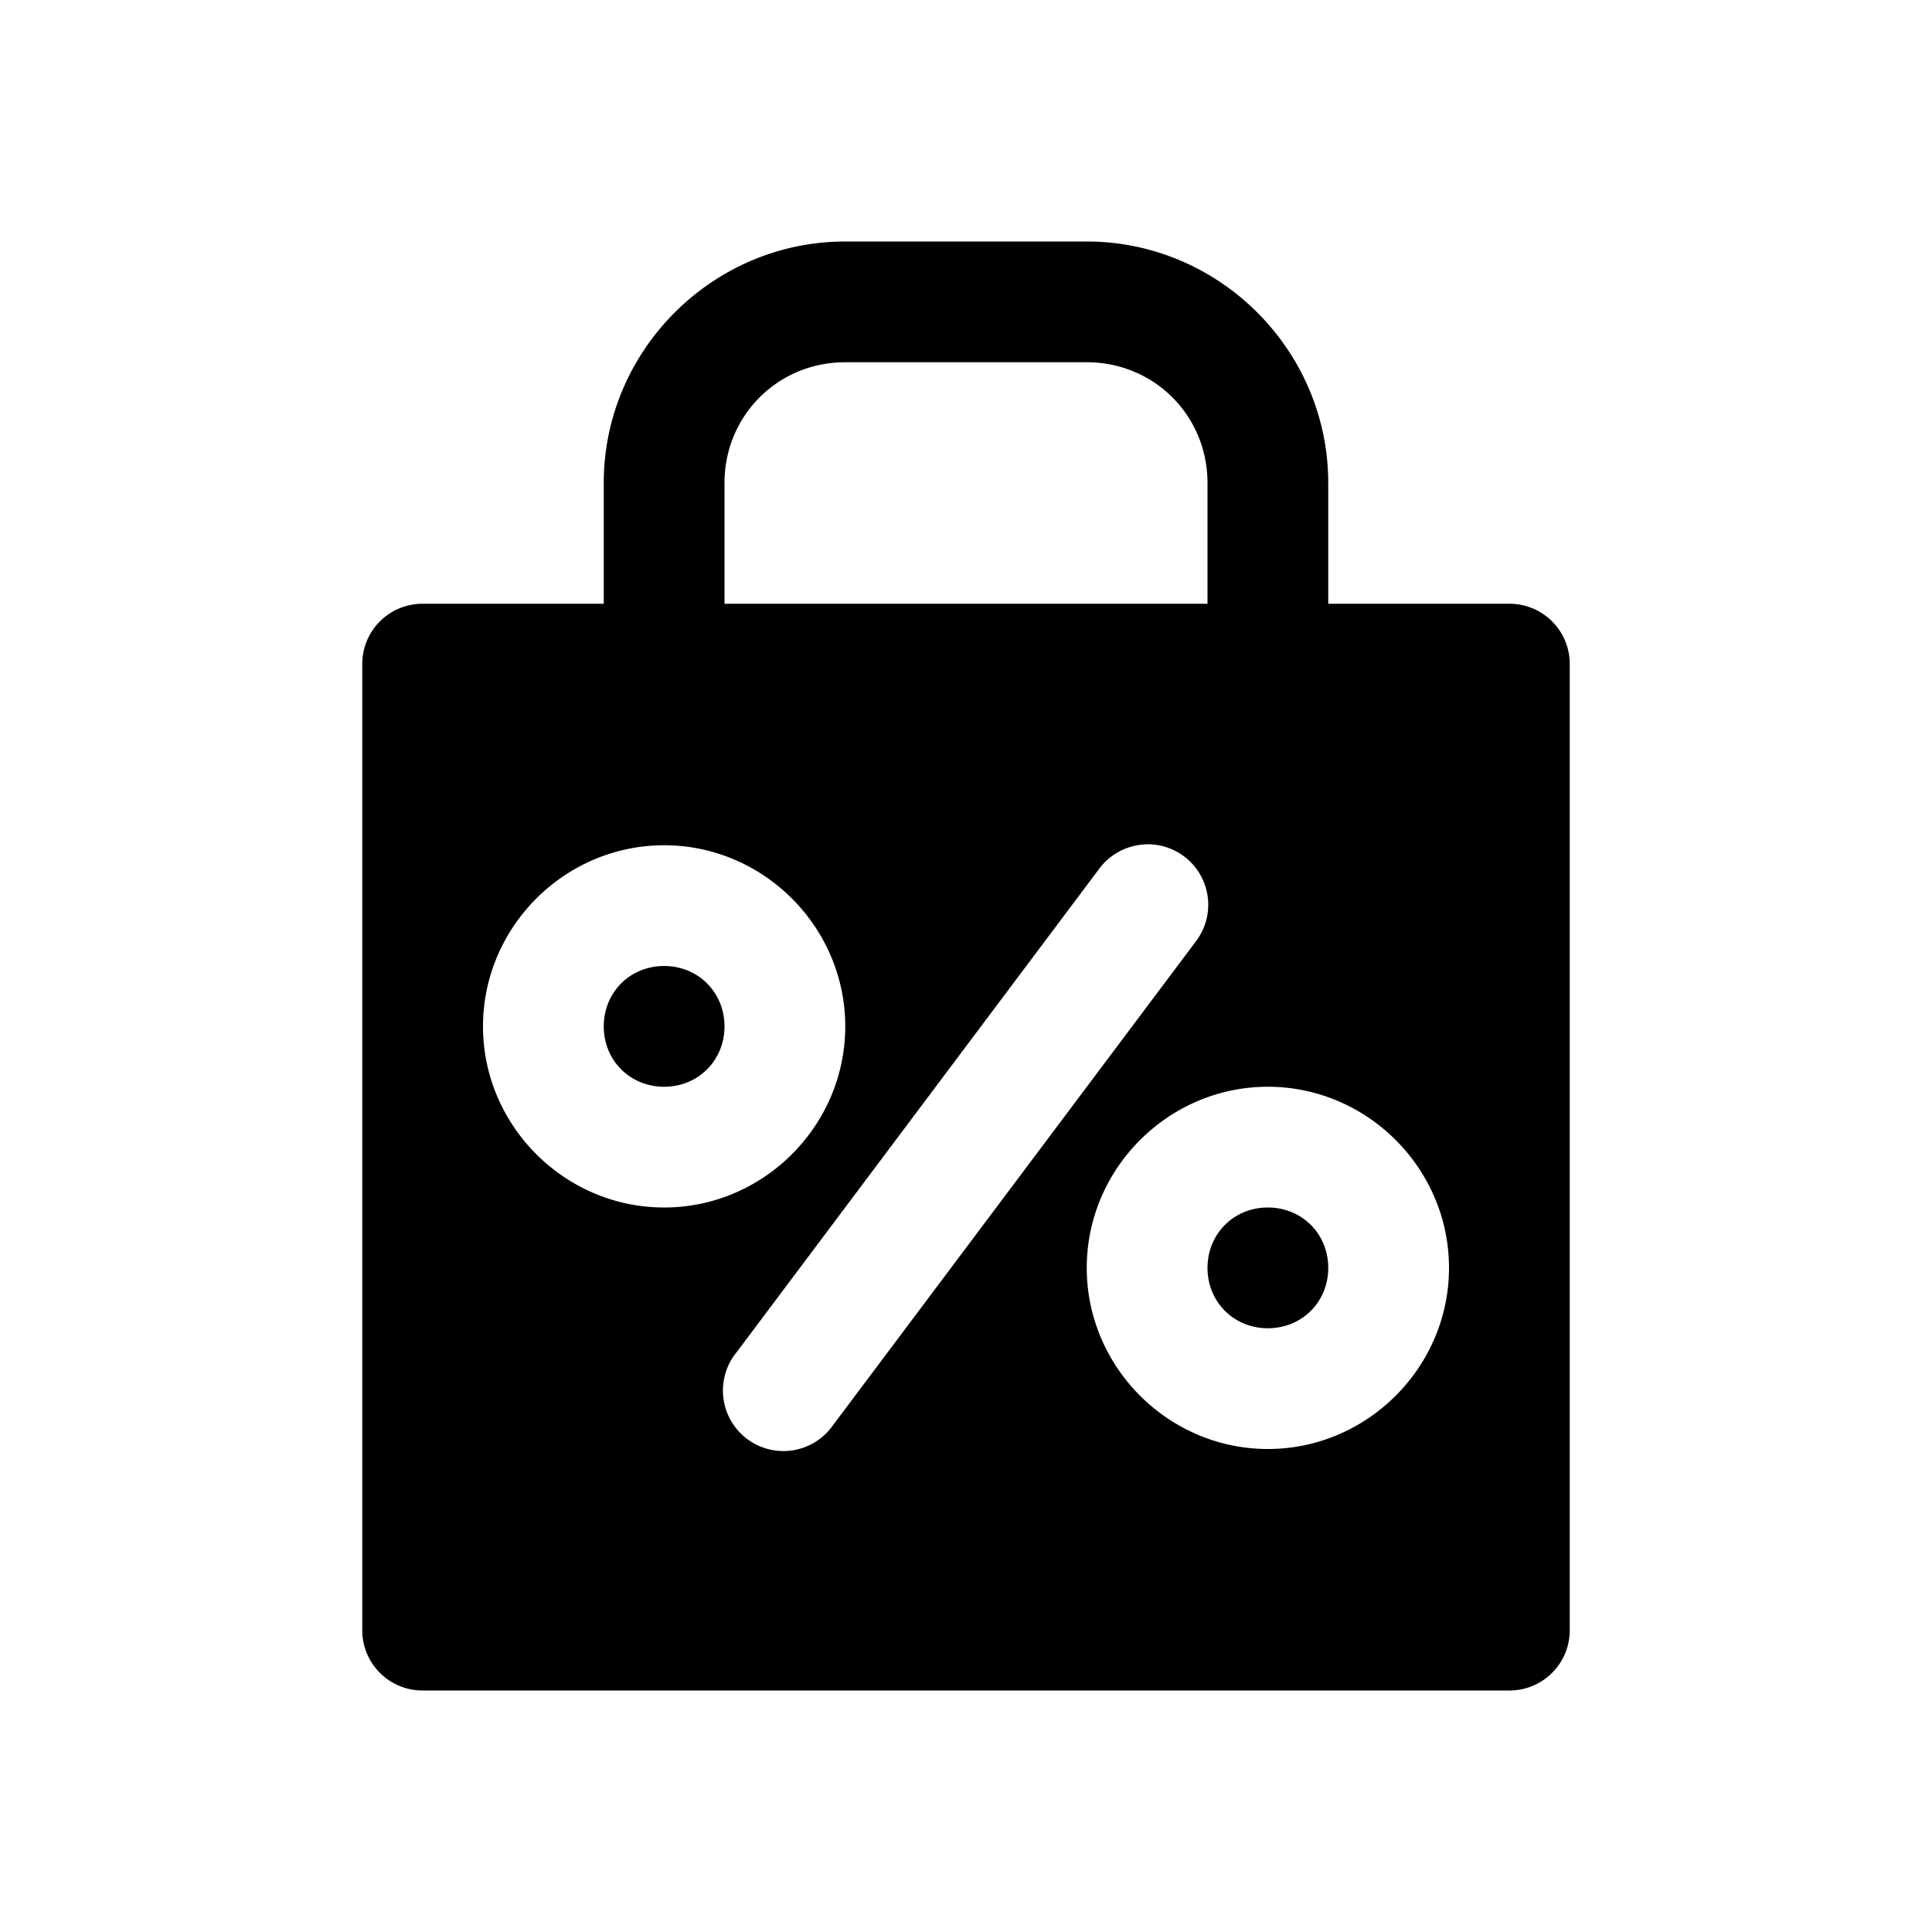 <?xml version="1.0" encoding="utf-8" ?>
<svg baseProfile="full" height="16" version="1.1" width="16" xmlns="http://www.w3.org/2000/svg" xmlns:ev="http://www.w3.org/2001/xml-events" xmlns:xlink="http://www.w3.org/1999/xlink"><defs /><path d="M 647 402 C 645.901 402 645 402.901 645 404 L 645 405 L 643.5 405 C 643.223 405 643 405.223 643 405.5 L 643 413.5 C 643 413.777 643.223 414 643.5 414 L 652.5 414 C 652.777 414 653 413.777 653 413.5 L 653 405.5 C 653 405.223 652.777 405 652.5 405 L 651 405 L 651 404 C 651 402.901 650.099 402 649 402 L 647 402 z M 647 403 L 649 403 C 649.558 403 650 403.442 650 404 L 650 405 L 646 405 L 646 404 C 646 403.442 646.442 403 647 403 z M 649.52 406.992 A 0.501 0.501 0 0 1 649.9 407.801 L 646.9 411.801 A 0.501 0.501 0 1 1 646.1 411.199 L 649.1 407.199 A 0.501 0.501 0 0 1 649.469 406.994 A 0.501 0.501 0 0 1 649.52 406.992 z M 645.5 407 C 646.323 407 647 407.677 647 408.5 C 647 409.323 646.323 410 645.5 410 C 644.677 410 644 409.323 644 408.5 C 644 407.677 644.677 407 645.5 407 z M 645.5 408 C 645.218 408 645 408.218 645 408.5 C 645 408.782 645.218 409 645.5 409 C 645.782 409 646 408.782 646 408.5 C 646 408.218 645.782 408 645.5 408 z M 650.5 409 C 651.323 409 652 409.677 652 410.5 C 652 411.323 651.323 412 650.5 412 C 649.677 412 649 411.323 649 410.5 C 649 409.677 649.677 409 650.5 409 z M 650.5 410 C 650.218 410 650 410.218 650 410.5 C 650 410.782 650.218 411 650.5 411 C 650.782 411 651 410.782 651 410.5 C 651 410.218 650.782 410 650.5 410 z " fill="#000" transform="translate(8.0,8.0) translate(-648.0,-408.0)" /></svg>